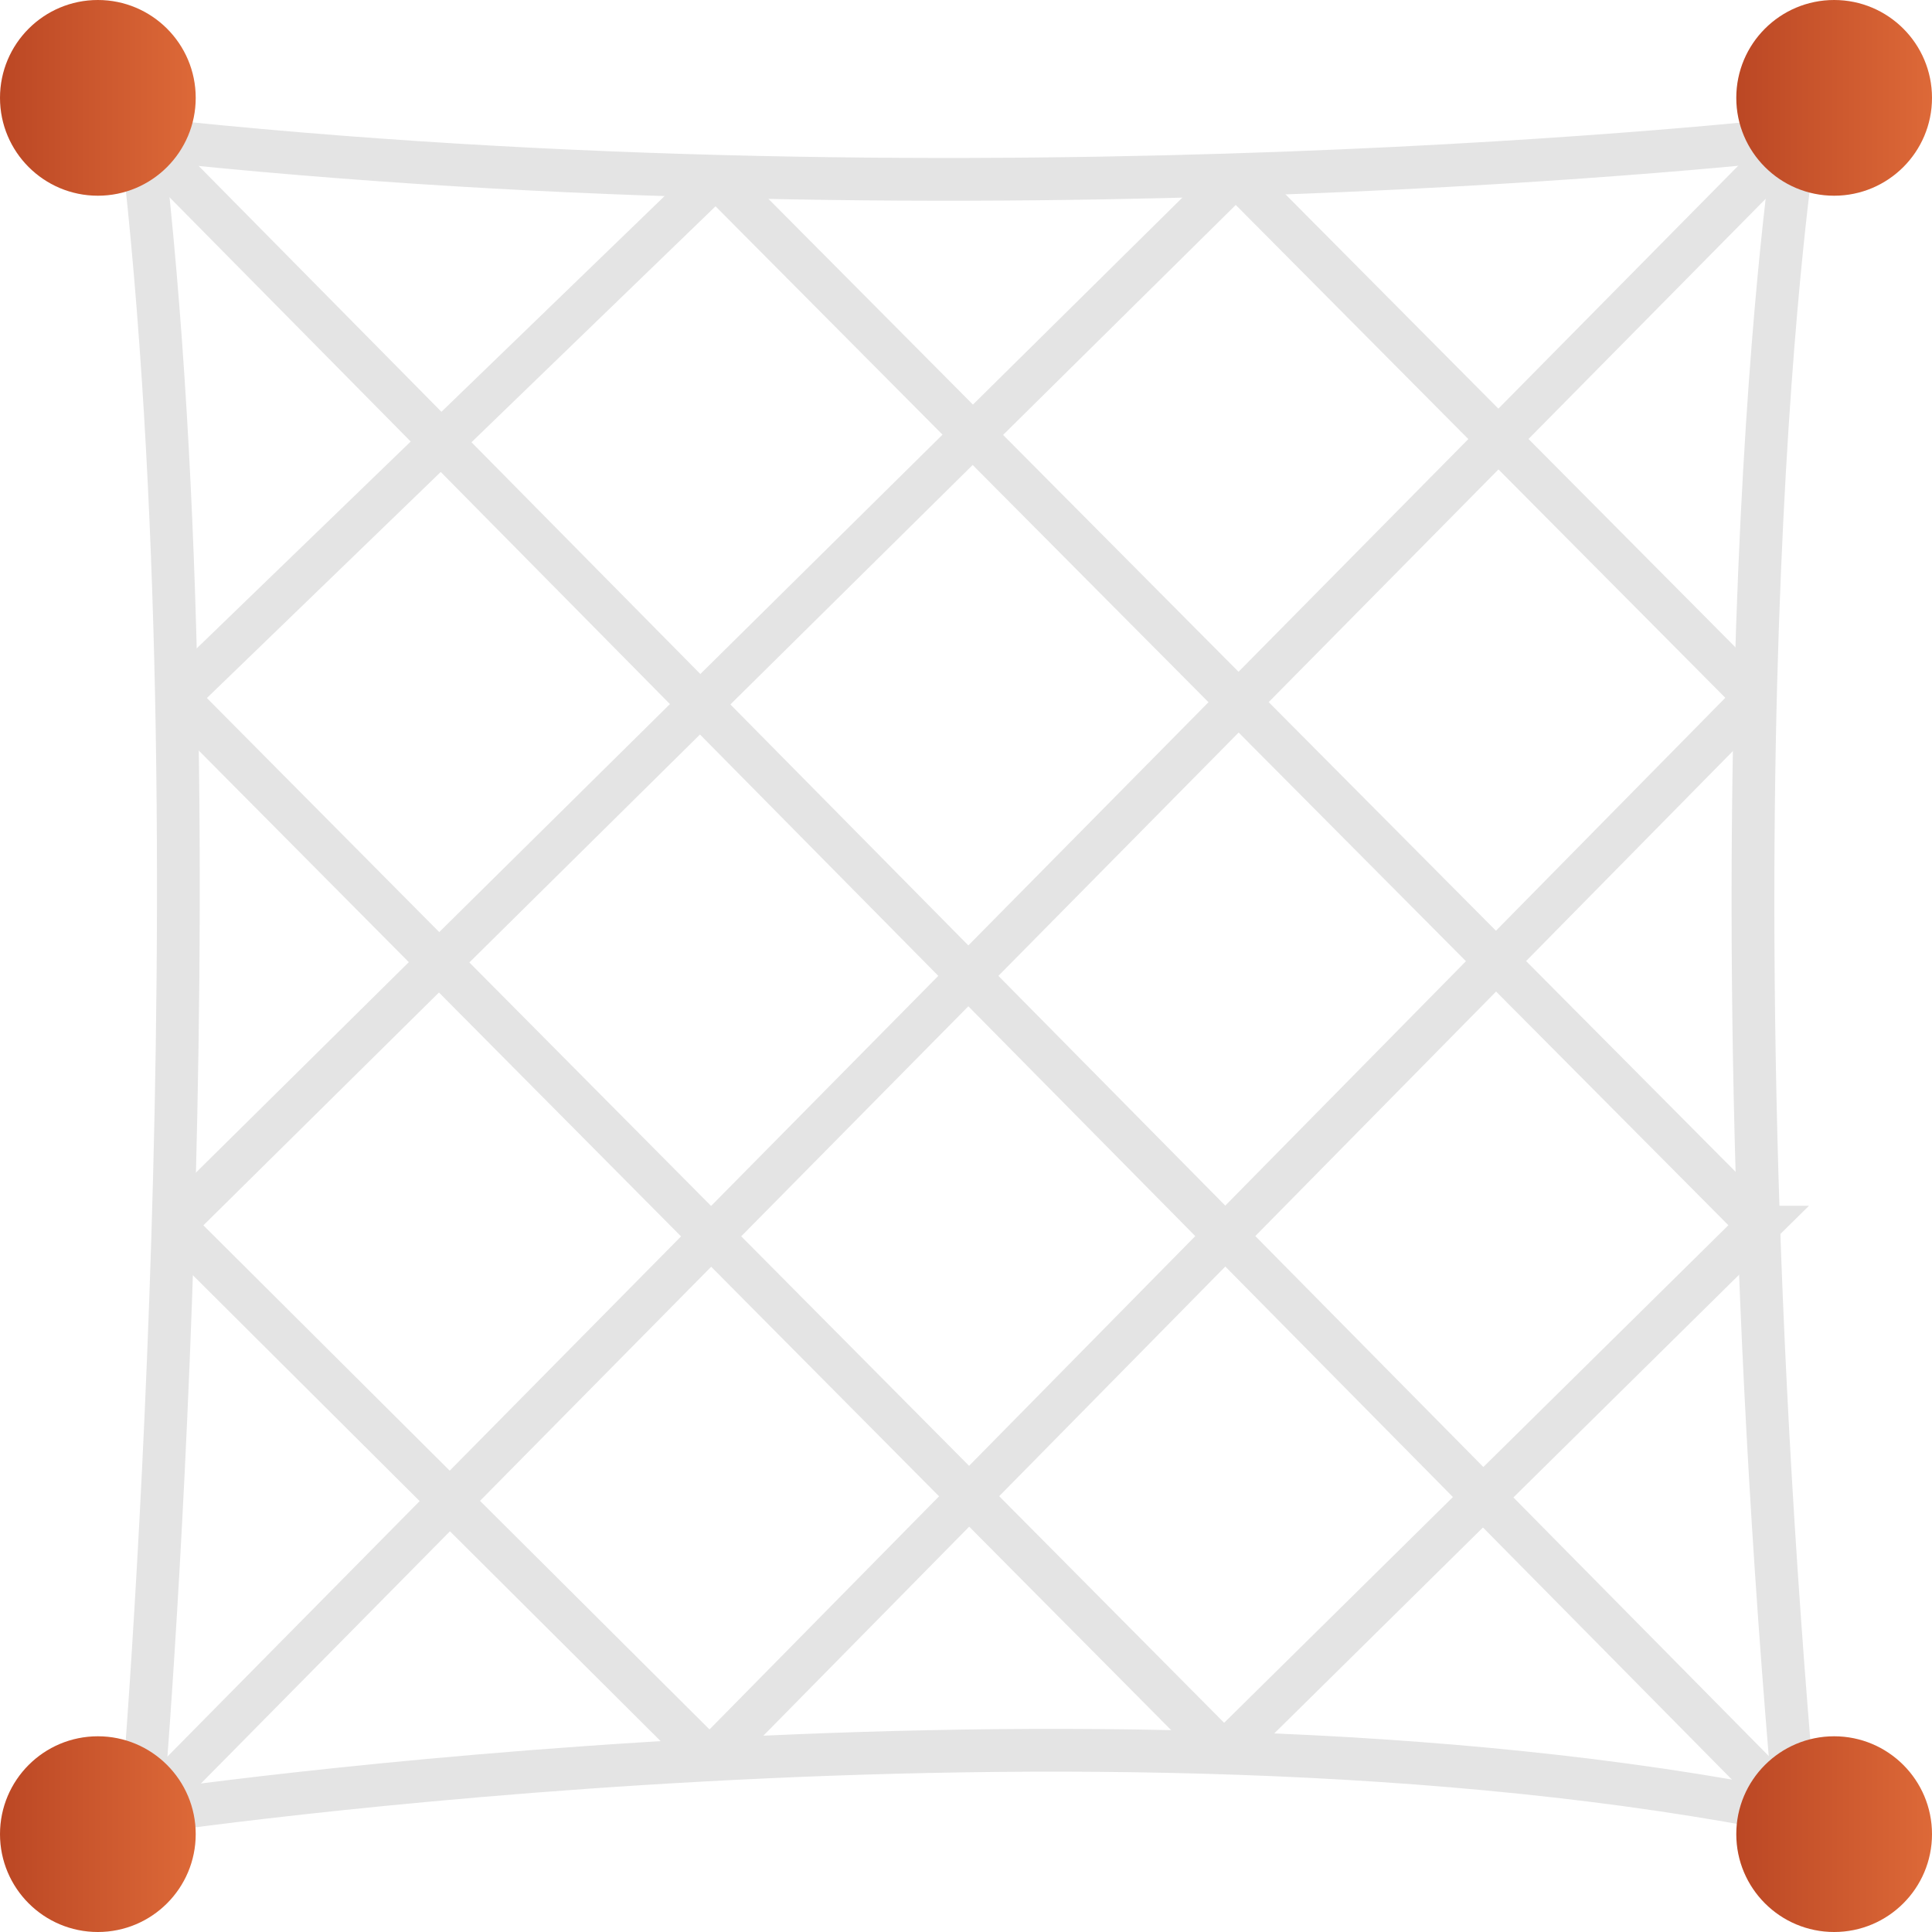 <?xml version="1.0" encoding="UTF-8"?>
<svg id="Layer_2" data-name="Layer 2" xmlns="http://www.w3.org/2000/svg" xmlns:xlink="http://www.w3.org/1999/xlink" viewBox="0 0 384 384">
  <defs>
    <style>
      .cls-1 {
        fill: url(#linear-gradient);
      }

      .cls-1, .cls-2, .cls-3, .cls-4 {
        stroke-width: 0px;
      }

      .cls-5 {
        fill: none;
        stroke: #e4e4e4;
        stroke-miterlimit: 10;
        stroke-width: 8.5px;
      }

      .cls-2 {
        fill: url(#linear-gradient-2);
      }

      .cls-3 {
        fill: url(#linear-gradient-3);
      }

      .cls-4 {
        fill: url(#linear-gradient-4);
      }
    </style>
    <linearGradient id="linear-gradient" x1="0" y1="364.55" x2="38.9" y2="364.55" gradientUnits="userSpaceOnUse">
      <stop offset="0" stop-color="#bb4724"/>
      <stop offset="1" stop-color="#dd6938"/>
    </linearGradient>
    <linearGradient id="linear-gradient-2" x1="345.1" x2="384" xlink:href="#linear-gradient"/>
    <linearGradient id="linear-gradient-3" y1="19.45" y2="19.45" xlink:href="#linear-gradient"/>
    <linearGradient id="linear-gradient-4" x1="345.1" y1="19.45" x2="384" y2="19.45" xlink:href="#linear-gradient"/>
  </defs>
  <g>
    <path class="cls-5" d="m28.15,27.55c168.2,18.22,328.63,0,328.63,0,0,0-18.82,118.9,0,332.81-140.12-28.08-328.63,0-328.63,0,0,0,16.43-192.4,0-332.81Z"/>
    <line class="cls-5" x1="28.15" y1="27.55" x2="356.78" y2="360.37"/>
    <line class="cls-5" x1="356.78" y1="27.55" x2="28.15" y2="360.37"/>
    <path class="cls-5" d="m349.19,243.91l-105.55,104.15c-.2.2-.52.2-.72,0L35.44,139.05c-.2-.2-.2-.53,0-.73l106.47-102.93c.2-.19.52-.19.72,0l206.55,207.79c.2.2.2.53,0,.73Z"/>
    <path class="cls-5" d="m348.54,139.04l-207.13,210.36c-.2.2-.52.2-.73,0l-105.92-105.5c-.2-.2-.2-.53,0-.73L245.28,35.09c.2-.2.52-.2.72,0l102.54,103.23c.2.2.2.52,0,.72Z"/>
  </g>
  <circle class="cls-1" cx="19.45" cy="364.55" r="19.45"/>
  <circle class="cls-2" cx="364.55" cy="364.55" r="19.45"/>
  <circle class="cls-3" cx="19.45" cy="19.45" r="19.45"/>
  <circle class="cls-4" cx="364.55" cy="19.45" r="19.45"/>
</svg>